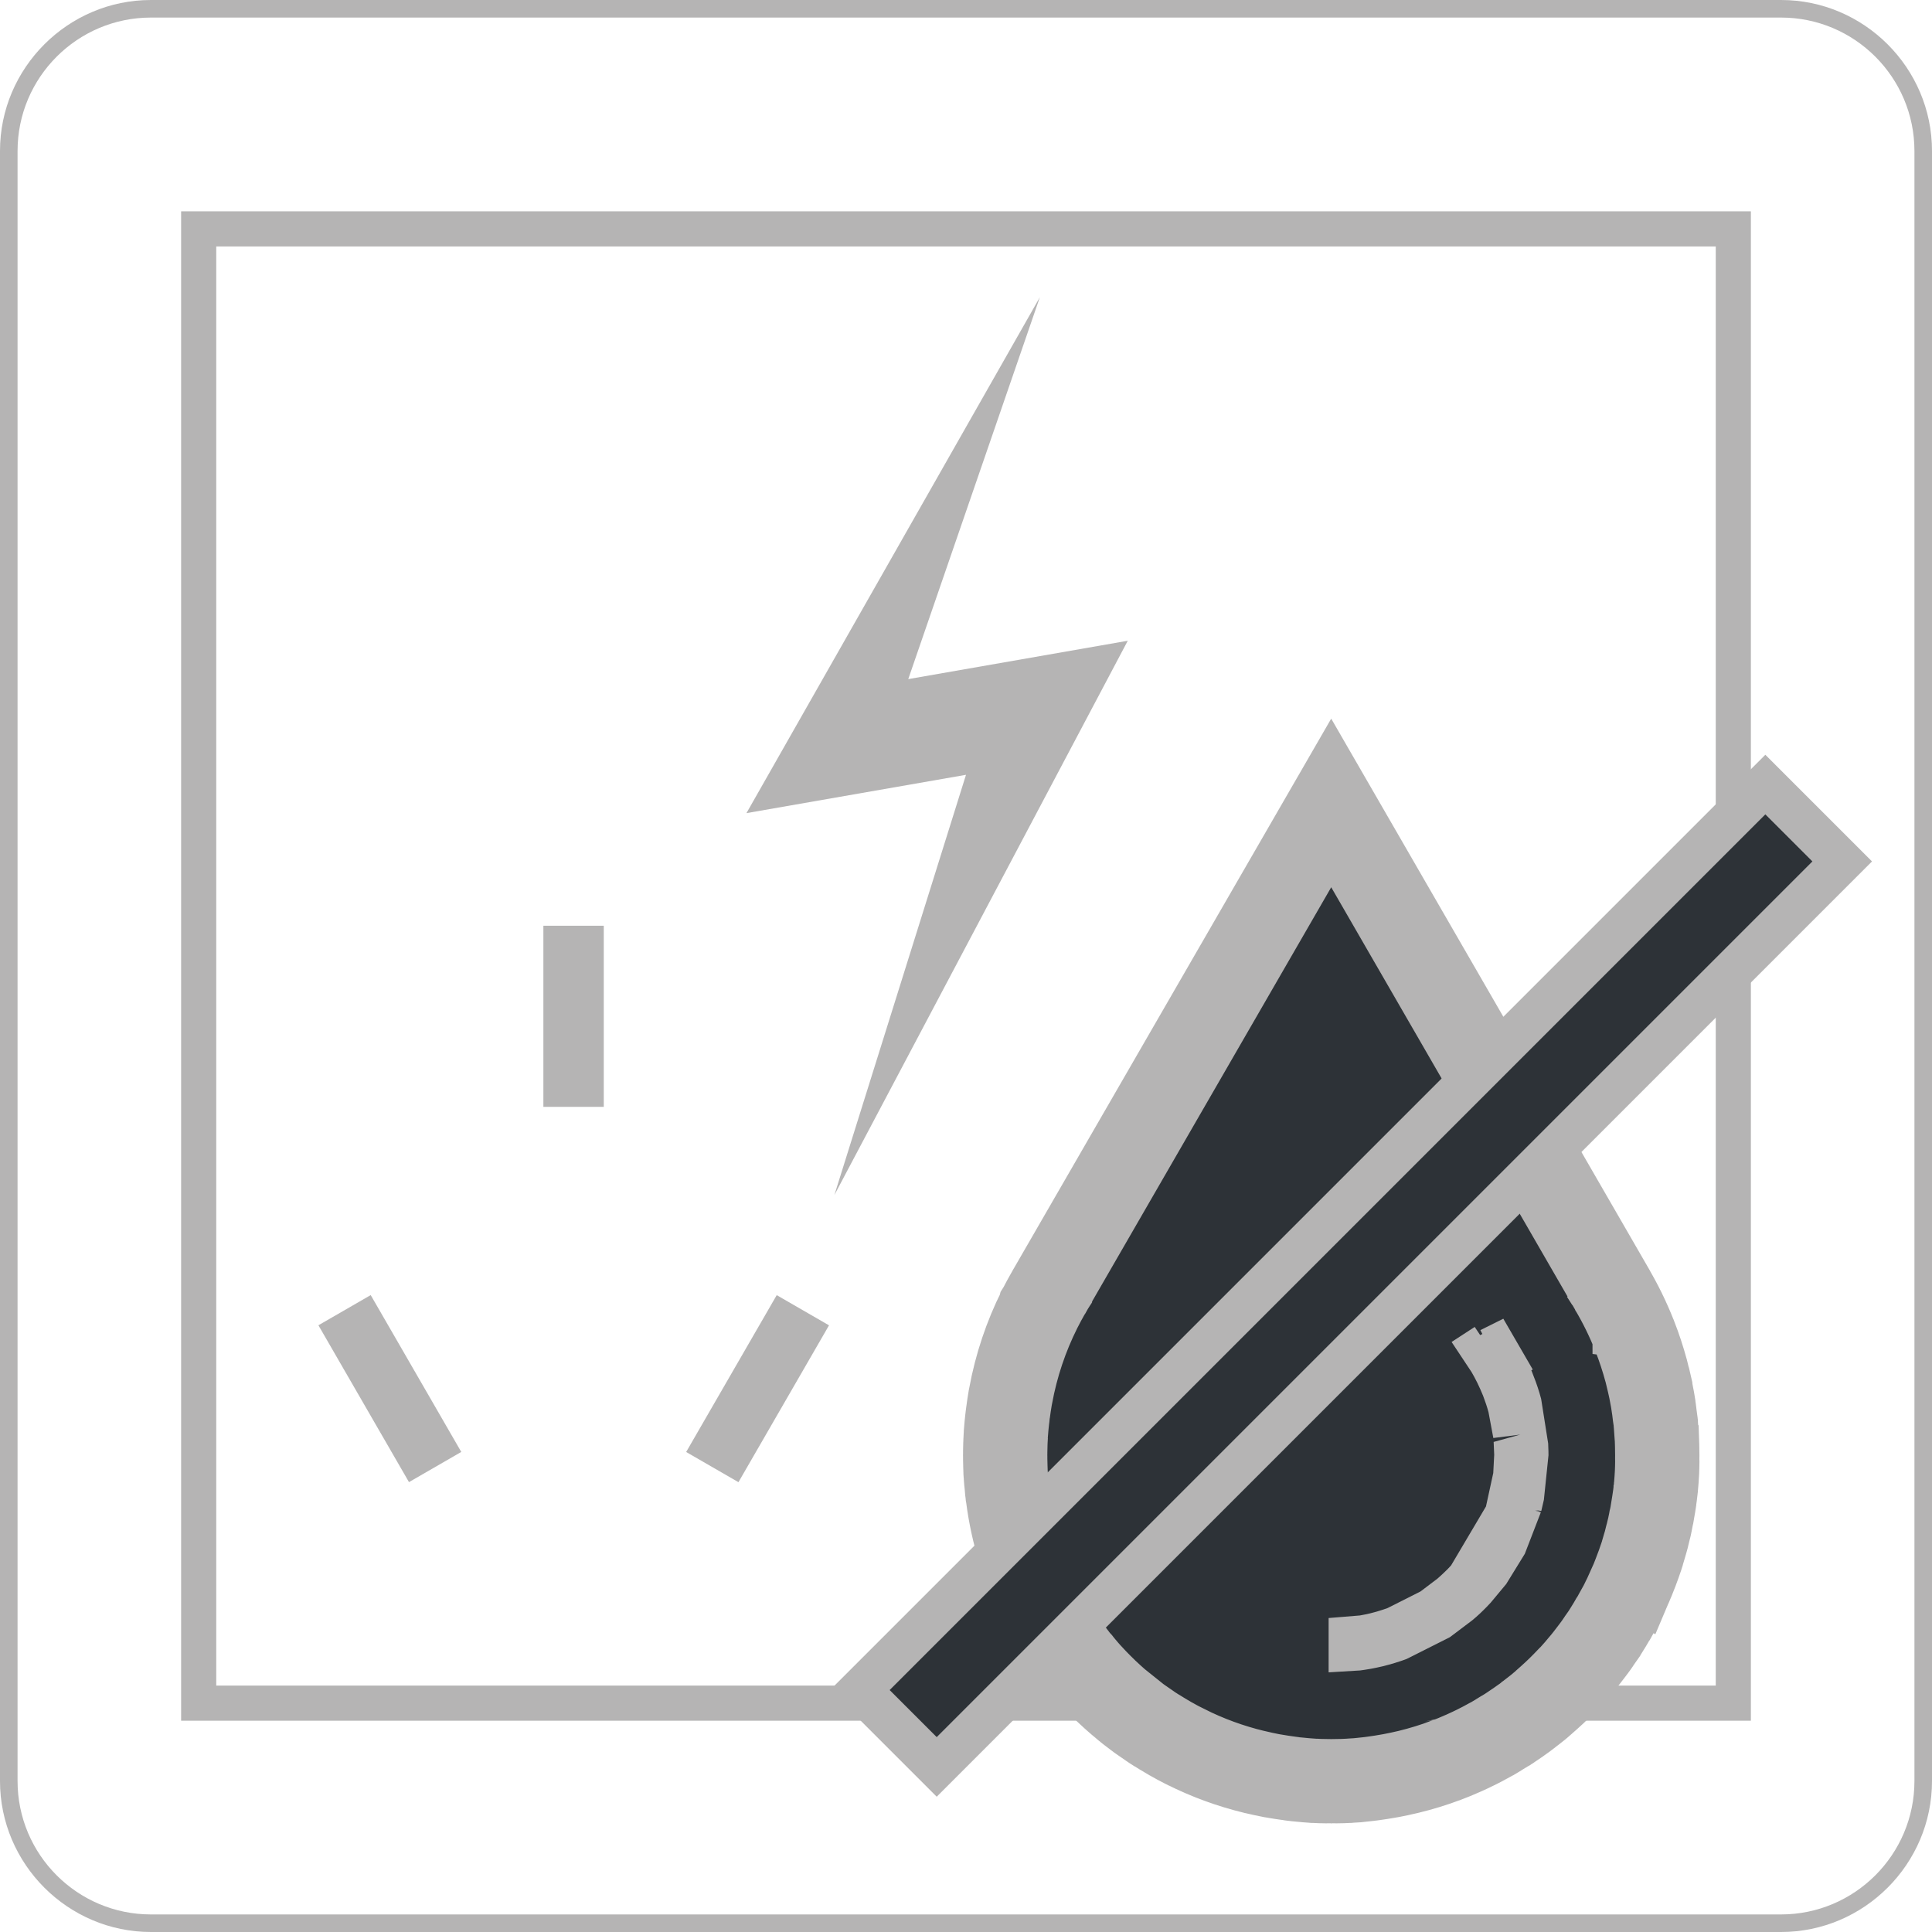 <?xml version="1.0" encoding="utf-8"?>
<!-- Generator: Adobe Illustrator 16.2.0, SVG Export Plug-In . SVG Version: 6.00 Build 0)  -->
<!DOCTYPE svg PUBLIC "-//W3C//DTD SVG 1.1//EN" "http://www.w3.org/Graphics/SVG/1.1/DTD/svg11.dtd">
<svg version="1.1" id="图层_1" xmlns="http://www.w3.org/2000/svg" xmlns:xlink="http://www.w3.org/1999/xlink" x="0px" y="0px"
	 width="55px" height="55px" viewBox="0 0 55 55" enable-background="new 0 0 55 55" xml:space="preserve">
<g>
	<g>
		<g>
			<path fill="#B5B4B4" d="M50.703,0.5c2.094,0,3.797,1.703,3.797,3.797v46.406c0,2.094-1.703,3.797-3.797,3.797H4.297
				c-2.094,0-3.797-1.703-3.797-3.797V4.297C0.5,2.203,2.203,0.5,4.297,0.5H50.703 M50.703,0H4.297C1.934,0,0,1.934,0,4.297v46.406
				C0,53.066,1.934,55,4.297,55h46.406C53.066,55,55,53.066,55,50.703V4.297C55,1.934,53.066,0,50.703,0L50.703,0z"/>
		</g>
	</g>
	<g>
		<g>
			<path fill="#B5B4B4" d="M48.844,7.016v40.969H6.156V7.016H48.844 M49.844,6.016H5.156v42.969h44.688V6.016L49.844,6.016z"/>
		</g>
	</g>
	<g>
		<g>
			<rect x="15.469" y="26.354" fill="#B5B4B4" width="1.719" height="5.156"/>
			
				<rect x="10.241" y="36.952" transform="matrix(0.866 -0.5 0.5 0.866 -18.28 10.848)" fill="#B5B4B4" width="1.719" height="5.156"/>
			
				<rect x="20.696" y="36.952" transform="matrix(-0.866 -0.5 0.5 -0.866 20.469 84.543)" fill="#B5B4B4" width="1.719" height="5.156"/>
		</g>
	</g>
	<g>
		<g>
			<path fill="#2D3237" stroke="#B5B4B4" stroke-width="2.4" stroke-miterlimit="10" d="M47.179,41.423L47.179,41.423
				c0-0.018-0.001-0.033-0.001-0.051c0-0.138-0.004-0.275-0.009-0.412c-0.002-0.003-0.002-0.007-0.002-0.01
				c-0.007-0.123-0.018-0.246-0.026-0.369c-0.004-0.018-0.004-0.035-0.004-0.054v-0.001c-0.004-0.025-0.006-0.051-0.008-0.076
				c0-0.001,0-0.004,0-0.007c-0.006-0.05-0.014-0.098-0.021-0.146c-0.013-0.111-0.026-0.221-0.044-0.332v-0.002
				c-0.014-0.087-0.029-0.174-0.047-0.26c-0.002-0.008-0.002-0.014-0.004-0.021c-0.012-0.061-0.021-0.121-0.035-0.182
				c0-0.001,0-0.002,0-0.004c-0.015-0.064-0.03-0.127-0.044-0.19c-0.003-0.007-0.003-0.013-0.006-0.021
				c-0.019-0.08-0.037-0.16-0.058-0.24l0,0c-0.003-0.008-0.004-0.014-0.006-0.021c-0.091-0.336-0.199-0.664-0.324-0.984
				c-0.002-0.004-0.002-0.006-0.004-0.008c0,0,0-0.002-0.001-0.003c-0.183-0.466-0.403-0.915-0.655-1.341
				c0.008,0.014,0.016,0.025,0.023,0.04c0.01,0.015,0.02,0.03,0.029,0.046l-8.035-13.916L29.86,36.78
				c0.003-0.008,0.009-0.016,0.015-0.023c0.023-0.043,0.049-0.086,0.074-0.129c-0.021,0.035-0.04,0.071-0.061,0.106
				c-0.018,0.03-0.037,0.063-0.055,0.095c-0.004,0.008-0.008,0.014-0.012,0.021c-0.069,0.121-0.136,0.244-0.199,0.369
				c-0.008,0.014-0.014,0.029-0.023,0.043c-0.001,0.004-0.003,0.01-0.006,0.014c-0.383,0.766-0.663,1.592-0.822,2.461
				c-0.004,0.021-0.008,0.041-0.012,0.061c-0.023,0.141-0.046,0.281-0.064,0.426c-0.002,0.023-0.008,0.047-0.01,0.072
				c-0.002,0.018-0.006,0.035-0.007,0.055c-0.003,0.018-0.003,0.035-0.005,0.051c-0.007,0.061-0.012,0.119-0.019,0.18
				c-0.003,0.035-0.007,0.072-0.009,0.105c-0.004,0.049-0.008,0.098-0.012,0.146c-0.002,0.02-0.002,0.039-0.002,0.061
				c-0.003,0.039-0.004,0.078-0.006,0.117c-0.001,0.031-0.004,0.063-0.004,0.092c-0.003,0.07-0.005,0.143-0.005,0.215
				c-0.001,0.024,0,0.051,0,0.074c0,0.01-0.001,0.021-0.001,0.031s0.001,0.02,0.001,0.029c0,0.031-0.001,0.063,0,0.094
				c0,0.07,0.002,0.141,0.005,0.209c0,0.037,0.003,0.074,0.004,0.111c0.002,0.02,0.003,0.039,0.003,0.059
				c0.002,0.02,0.002,0.037,0.003,0.056c0,0.011,0,0.021,0.002,0.03c0.004,0.051,0.008,0.102,0.012,0.154
				c0.004,0.035,0.008,0.072,0.012,0.109c0.004,0.049,0.008,0.1,0.012,0.147c0.004,0.024,0.006,0.048,0.009,0.073
				c0.001,0.018,0.003,0.035,0.005,0.053c0.004,0.02,0.009,0.039,0.01,0.059c0.137,1.063,0.452,2.07,0.916,2.99
				c0,0.002,0.001,0.003,0.002,0.006c0.002,0.006,0.008,0.014,0.012,0.021c0.068,0.133,0.139,0.264,0.213,0.393
				c0.002,0.006,0.006,0.014,0.01,0.02c0.01,0.02,0.021,0.038,0.033,0.059c0.002,0.003,0.004,0.006,0.005,0.009
				c0.056,0.095,0.112,0.188,0.173,0.28c0.012,0.021,0.025,0.043,0.039,0.064c0.008,0.015,0.018,0.029,0.028,0.045
				c0.009,0.012,0.017,0.023,0.026,0.037c0.044,0.068,0.091,0.135,0.137,0.201c0.023,0.033,0.044,0.066,0.068,0.1
				c0.012,0.019,0.025,0.037,0.039,0.055c0.012,0.016,0.023,0.03,0.035,0.045c0.029,0.043,0.063,0.082,0.094,0.125
				c0.033,0.045,0.068,0.09,0.103,0.135c0.021,0.024,0.04,0.049,0.06,0.076c0.012,0.014,0.025,0.028,0.039,0.043
				c0.013,0.018,0.029,0.033,0.042,0.051c0.042,0.051,0.084,0.104,0.128,0.152c0.012,0.014,0.021,0.026,0.033,0.039
				c0.023,0.025,0.047,0.053,0.068,0.078c0.06,0.064,0.118,0.127,0.177,0.19c0.019,0.019,0.035,0.036,0.052,0.054
				c0.034,0.035,0.067,0.07,0.102,0.104c0.049,0.049,0.099,0.097,0.147,0.144c0.017,0.015,0.032,0.03,0.048,0.046
				c0.051,0.047,0.1,0.095,0.152,0.141c0.043,0.04,0.086,0.078,0.132,0.117c0.007,0.006,0.012,0.012,0.02,0.018
				c0.054,0.045,0.108,0.092,0.165,0.137c0,0.002,0.004,0.004,0.006,0.006c0.014,0.012,0.027,0.023,0.041,0.035
				c0.039,0.031,0.078,0.063,0.117,0.094c0.049,0.037,0.098,0.074,0.146,0.111c0.023,0.018,0.044,0.033,0.067,0.051
				c0.015,0.012,0.03,0.023,0.046,0.035c0.033,0.023,0.066,0.047,0.1,0.07c0.035,0.025,0.072,0.049,0.107,0.074
				c0.047,0.033,0.094,0.066,0.143,0.099c0.014,0.009,0.027,0.019,0.041,0.028c0.031,0.019,0.061,0.039,0.092,0.059
				c0.019,0.01,0.037,0.021,0.056,0.033c0.081,0.051,0.159,0.1,0.241,0.147c0.004,0.001,0.006,0.003,0.009,0.005
				c0.035,0.021,0.069,0.041,0.104,0.062c0.01,0.005,0.018,0.009,0.028,0.015c0.12,0.069,0.243,0.135,0.369,0.199
				c0.012,0.006,0.023,0.012,0.035,0.018c0.003,0.001,0.003,0.002,0.007,0.002c0.621,0.313,1.281,0.555,1.973,0.722
				c0.01,0.003,0.021,0.006,0.033,0.007c0.146,0.035,0.295,0.066,0.446,0.096c0.042,0.007,0.084,0.016,0.126,0.021
				c0.115,0.02,0.23,0.037,0.348,0.053c0.039,0.006,0.078,0.014,0.118,0.018c0.009,0.002,0.019,0.002,0.026,0.004
				c0.028,0.004,0.057,0.005,0.084,0.008c0.043,0.004,0.085,0.008,0.127,0.012c0.047,0.004,0.096,0.011,0.143,0.014
				c0.045,0.004,0.09,0.007,0.137,0.01c0.027,0.002,0.059,0.003,0.088,0.006c0.021,0,0.043,0,0.064,0.002
				c0.039,0.001,0.078,0.005,0.119,0.006c0.066,0.001,0.133,0.004,0.201,0.004c0.035,0.002,0.068,0.002,0.104,0
				c0.005,0,0.01,0.002,0.016,0.002s0.01-0.002,0.014-0.002c0.033,0.002,0.066,0.002,0.101,0c0.072,0,0.14-0.003,0.21-0.004
				c0.04-0.001,0.08-0.005,0.121-0.006c0.018-0.002,0.037-0.002,0.055-0.002c0.029-0.003,0.057-0.003,0.084-0.006
				c0.053-0.003,0.104-0.008,0.156-0.01c0.045-0.006,0.091-0.01,0.137-0.014c0.038-0.004,0.076-0.008,0.115-0.012
				c0.025-0.002,0.052-0.004,0.077-0.008c0.021-0.002,0.042-0.004,0.063-0.008c0.032-0.004,0.064-0.01,0.098-0.014
				c0.124-0.018,0.248-0.035,0.37-0.058c0.036-0.006,0.067-0.012,0.103-0.018c0.156-0.03,0.311-0.062,0.465-0.099
				c0.006-0.002,0.013-0.003,0.02-0.004c0.367-0.09,0.727-0.199,1.077-0.332c0.003,0,0.003,0,0.005-0.002
				c0.01-0.002,0.02-0.008,0.029-0.01c0.139-0.053,0.275-0.109,0.409-0.168c0.003-0.002,0.005-0.002,0.009-0.004
				c0.018-0.008,0.035-0.018,0.055-0.024c0.122-0.056,0.242-0.11,0.363-0.171c0.007-0.004,0.016-0.008,0.023-0.012
				c0.047-0.023,0.094-0.049,0.141-0.072c0.082-0.043,0.164-0.088,0.245-0.133c0.015-0.01,0.032-0.018,0.048-0.026
				c0.034-0.021,0.07-0.04,0.106-0.062c0.007-0.006,0.015-0.011,0.024-0.016c0.069-0.041,0.139-0.084,0.207-0.127
				c0.02-0.014,0.042-0.025,0.063-0.037c0.021-0.016,0.041-0.027,0.063-0.041c0.014-0.008,0.026-0.016,0.038-0.023
				c0.016-0.011,0.03-0.021,0.047-0.033c0.043-0.029,0.087-0.059,0.13-0.088c0.023-0.018,0.048-0.033,0.071-0.049
				c0.051-0.037,0.104-0.072,0.155-0.11c0.013-0.011,0.026-0.021,0.039-0.03c0.017-0.012,0.033-0.023,0.047-0.037
				c0.027-0.018,0.055-0.039,0.08-0.061c0.072-0.056,0.146-0.111,0.218-0.17c0.026-0.023,0.055-0.045,0.081-0.068
				c0.026-0.021,0.047-0.045,0.073-0.064c0.106-0.092,0.212-0.188,0.315-0.283c0.045-0.043,0.09-0.085,0.135-0.129
				c0.107-0.104,0.209-0.211,0.311-0.318c0.02-0.021,0.043-0.043,0.063-0.066c0.003-0.004,0.011-0.008,0.015-0.014
				c0.081-0.09,0.162-0.184,0.238-0.277c0.023-0.026,0.046-0.053,0.068-0.08c0.061-0.074,0.12-0.15,0.179-0.228
				c0.015-0.019,0.028-0.036,0.043-0.056c0.019-0.025,0.037-0.049,0.056-0.074c0.005-0.006,0.011-0.014,0.016-0.021
				c0.045-0.059,0.086-0.117,0.127-0.178c0.014-0.018,0.023-0.035,0.035-0.053c0.036-0.049,0.069-0.098,0.104-0.148
				c0.003-0.007,0.009-0.013,0.014-0.02c0.029-0.045,0.057-0.09,0.085-0.135c0.012-0.019,0.024-0.037,0.035-0.057
				c0.037-0.061,0.075-0.119,0.11-0.182c0.011-0.014,0.02-0.027,0.027-0.041c0.02-0.035,0.041-0.072,0.061-0.107
				c0.006-0.01,0.012-0.021,0.017-0.031c0.047-0.081,0.091-0.164,0.136-0.246c0.004-0.01,0.009-0.02,0.014-0.027
				c0.005-0.01,0.01-0.02,0.016-0.029c0.014-0.027,0.026-0.053,0.04-0.08c0.005-0.008,0.009-0.018,0.013-0.027
				c0.04-0.08,0.08-0.16,0.116-0.241c0.002-0.001,0.002-0.003,0.003-0.003c0.023-0.055,0.049-0.109,0.072-0.162
				c0.006-0.012,0.011-0.023,0.017-0.035c0.047-0.109,0.093-0.221,0.135-0.332c0.011-0.027,0.022-0.053,0.032-0.08
				c0.004-0.006,0.005-0.012,0.006-0.018c0.045-0.115,0.083-0.229,0.123-0.346c0.007-0.025,0.018-0.051,0.025-0.075
				c0.001-0.005,0.002-0.008,0.005-0.011c0.003-0.012,0.005-0.023,0.009-0.033c0.026-0.082,0.049-0.164,0.072-0.246
				c0.009-0.031,0.02-0.063,0.028-0.095c0.007-0.026,0.015-0.052,0.021-0.077c0.001-0.002,0.003-0.006,0.003-0.008
				c0.021-0.086,0.042-0.17,0.062-0.256c0.004-0.012,0.008-0.025,0.01-0.037c0.013-0.051,0.025-0.102,0.034-0.154
				c0.002-0.004,0.003-0.01,0.003-0.016c0.014-0.063,0.025-0.125,0.037-0.188c0-0.008,0.004-0.018,0.006-0.024
				c0.014-0.081,0.029-0.161,0.041-0.241c0.002-0.004,0.002-0.005,0.002-0.008c0.007-0.043,0.012-0.084,0.019-0.127
				c0-0.006,0.002-0.012,0.002-0.018c0.017-0.109,0.032-0.221,0.044-0.333c0-0.003,0-0.007,0-0.013
				c0.002-0.012,0.003-0.023,0.004-0.037c0-0.008,0-0.018,0.004-0.025c0.012-0.141,0.023-0.279,0.03-0.422c0-0.001,0-0.002,0-0.004
				c0.005-0.092,0.005-0.186,0.007-0.277C47.176,41.556,47.179,41.49,47.179,41.423L47.179,41.423z M45.715,36.417
				c0.021,0.033,0.041,0.066,0.061,0.098c-0.049-0.078-0.101-0.156-0.15-0.234c0.012,0.018,0.023,0.033,0.034,0.051
				C45.678,36.36,45.697,36.39,45.715,36.417z M29.976,36.585c0.032-0.054,0.065-0.104,0.099-0.156
				c-0.01,0.016-0.018,0.031-0.027,0.047c-0.029,0.043-0.059,0.086-0.085,0.131C29.968,36.599,29.971,36.591,29.976,36.585z"/>
			<g>
				<path fill="#B5B4B4" d="M37.823,47.608v-1.546l0.89-0.073c0.115-0.021,0.194-0.037,0.287-0.059
					c0.174-0.043,0.342-0.094,0.502-0.152l0.936-0.472l0.476-0.36c0.058-0.049,0.108-0.096,0.161-0.145l0.073-0.07
					c0.046-0.043,0.099-0.098,0.161-0.166l0.994-1.68l0.207-0.951l0.027-0.521l-0.016-0.364l0.758-0.209l-0.767,0.097l-0.137-0.734
					c-0.038-0.143-0.093-0.307-0.154-0.467c-0.116-0.285-0.218-0.486-0.33-0.678l-0.567-0.855l0.658-0.428l0.155,0.232l0.063-0.031
					l-0.057-0.11l0.653-0.325l0.839,1.447l-0.041,0.021c0.008,0.022,0.017,0.042,0.025,0.063l0.039,0.102
					c0.086,0.215,0.158,0.434,0.215,0.65l0.2,1.268c0.009,0.145,0.009,0.336,0.009,0.336l-0.131,1.268l-0.074,0.318l-0.174-0.027
					l0.168,0.046l-0.168-0.03l0.162,0.048l-0.457,1.183l-0.529,0.859l-0.44,0.529c-0.081,0.088-0.147,0.155-0.216,0.223
					l-0.087,0.084c-0.077,0.072-0.15,0.137-0.226,0.199l-0.635,0.479l-1.229,0.619c-0.228,0.086-0.453,0.152-0.681,0.209
					c-0.124,0.029-0.228,0.051-0.33,0.07c-0.151,0.025-0.231,0.039-0.313,0.049L37.823,47.608z"/>
			</g>
		</g>
		<g>
			
				<rect x="36.89" y="18.096" transform="matrix(0.707 0.707 -0.707 0.707 36.968 -16.54)" fill="#2D3237" stroke="#B5B4B4" stroke-width="1.2" stroke-miterlimit="10" width="3.095" height="36.46"/>
		</g>
	</g>
	<polygon fill="#B5B4B4" points="32.105,18.241 25.856,19.333 29.603,8.46 21.25,23.148 27.5,22.057 23.753,34.021 	"/>
</g>
</svg>
